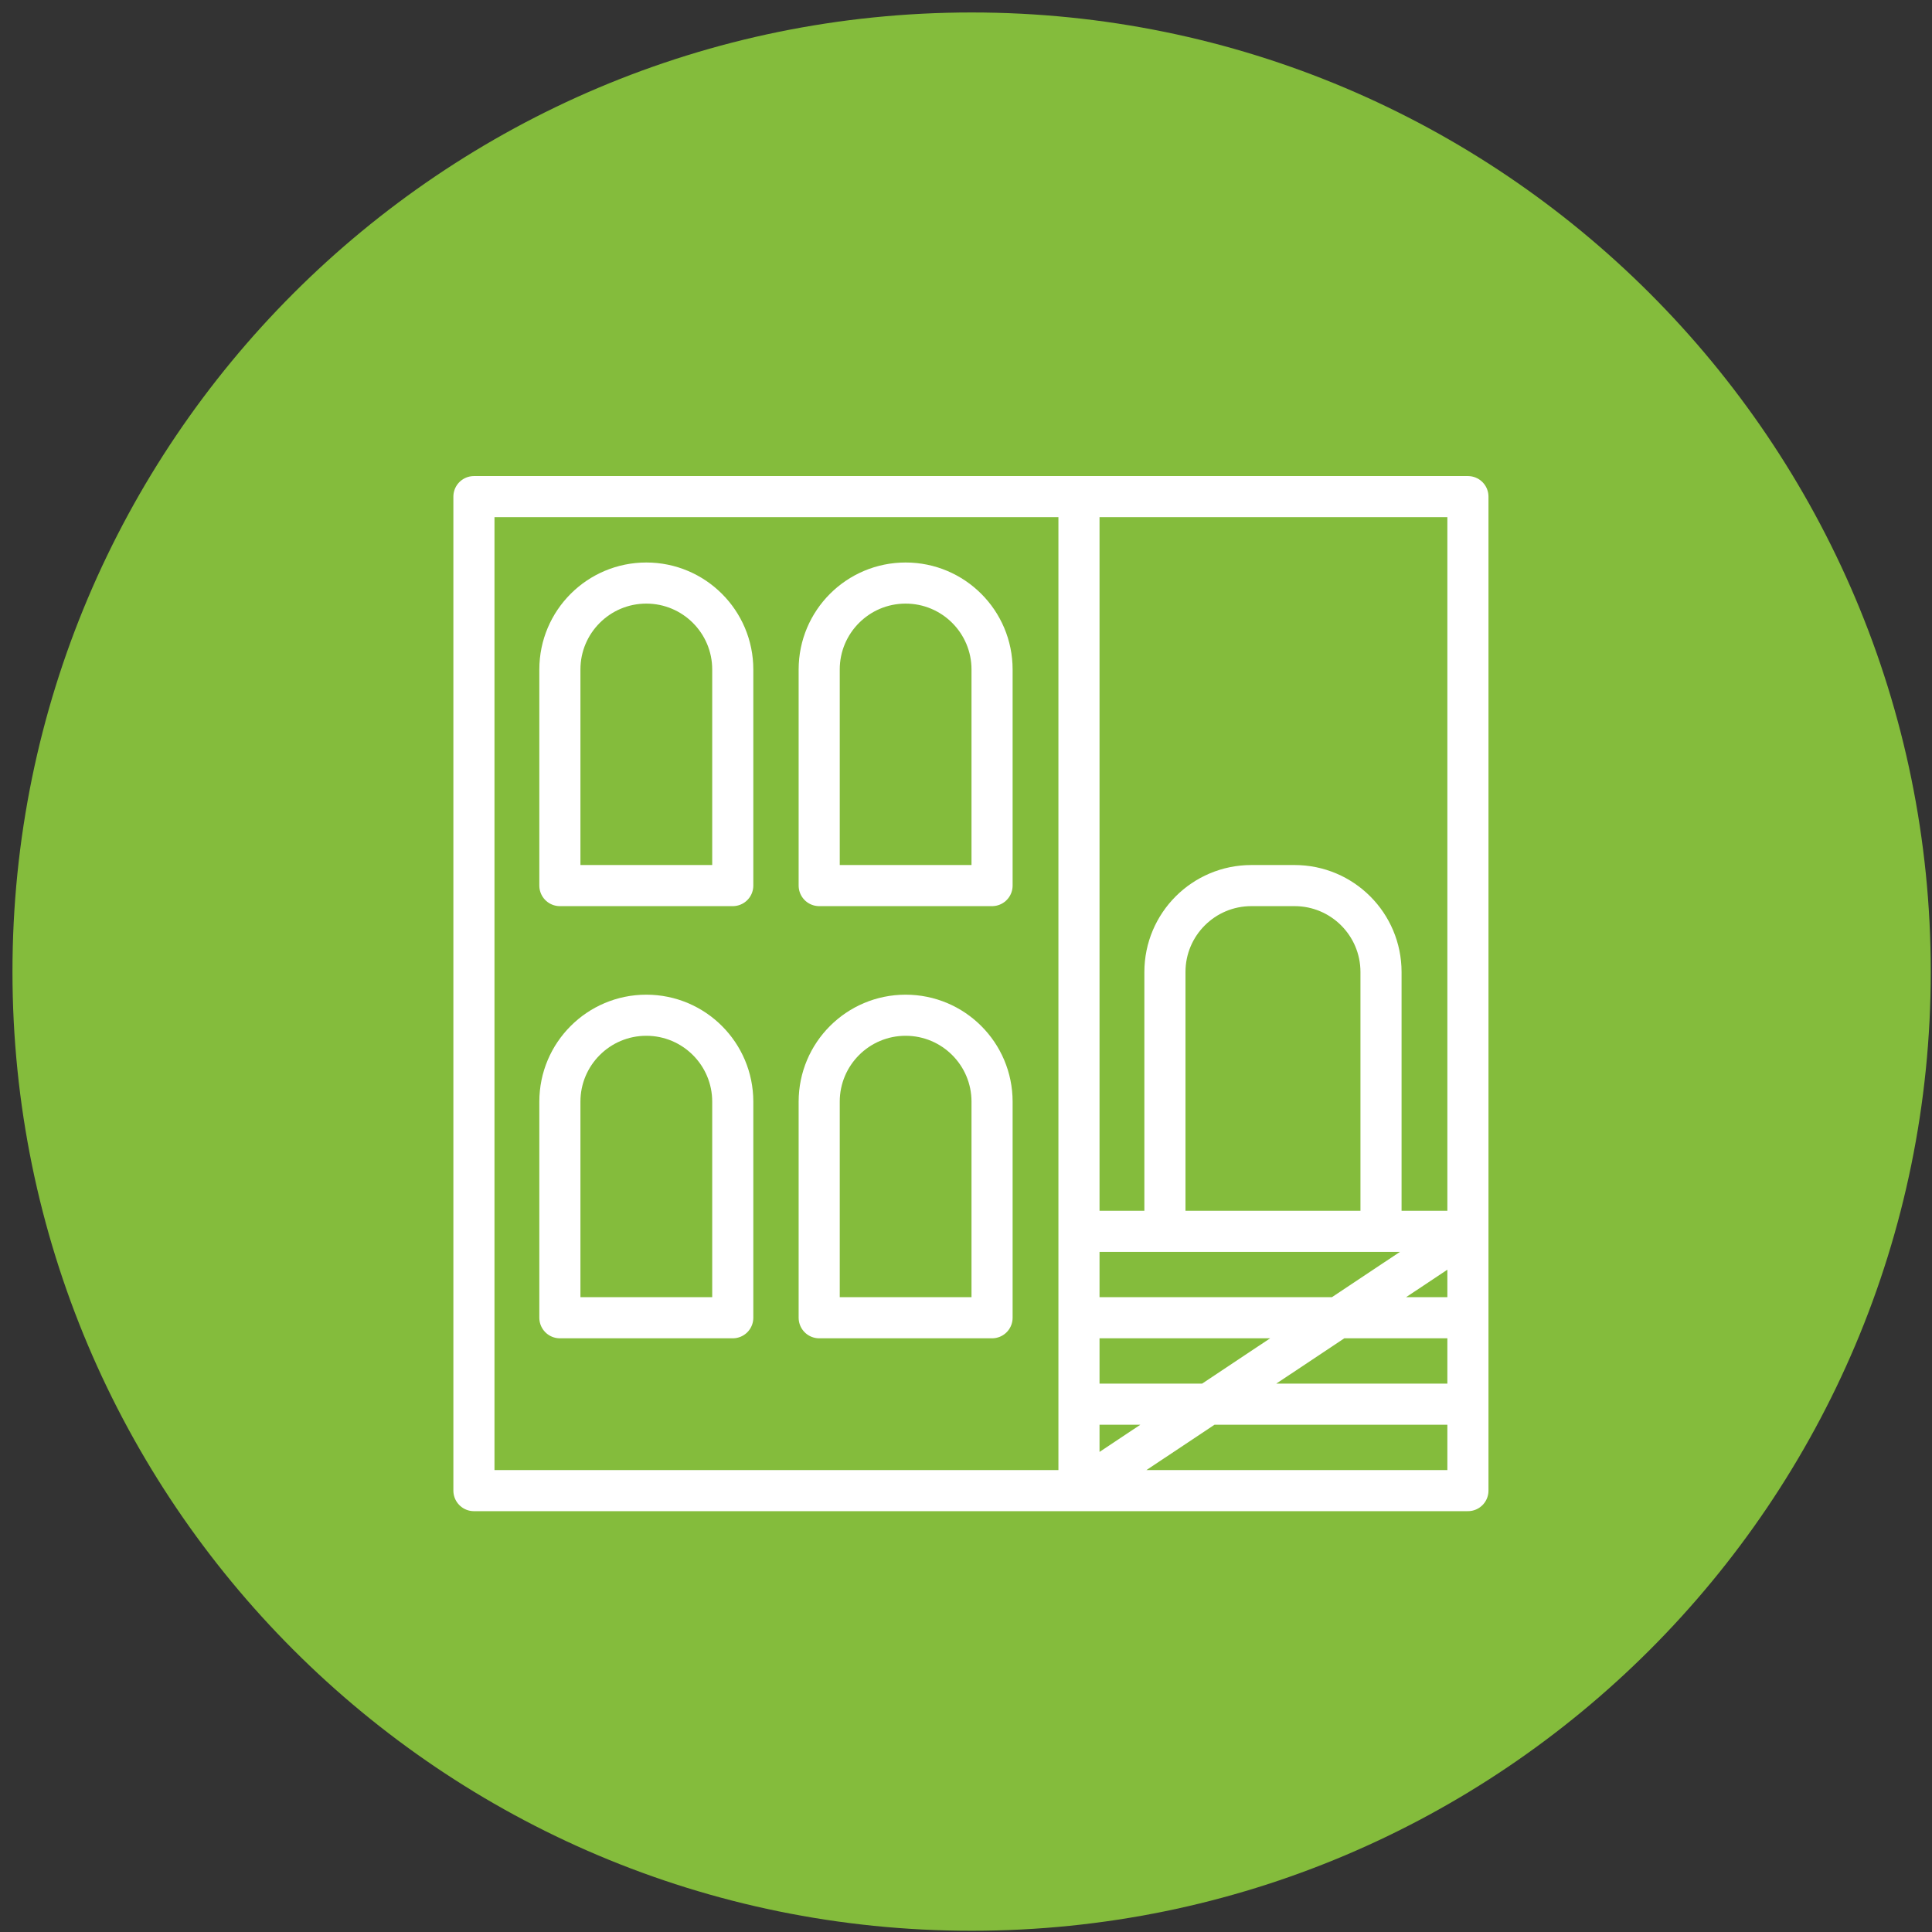 <?xml version="1.0" encoding="UTF-8"?>
<svg width="141px" height="141px" viewBox="0 0 141 141" version="1.1" xmlns="http://www.w3.org/2000/svg" xmlns:xlink="http://www.w3.org/1999/xlink">
    <rect x="0" y="0" width="141" height="141" fill="#333333" stroke="none"/>
    <!-- Generator: Sketch 48.1 (47250) - http://www.bohemiancoding.com/sketch -->
    <title>Our Solutions_SBL</title>
    <desc>Created with Sketch.</desc>
    <defs></defs>
    <g id="Multifamily-Awards" stroke="none" stroke-width="1" fill="none" fill-rule="evenodd" transform="translate(-731, -1818)">
        <g id="Recognizing-Exceptional-Sellers" transform="translate(1, 751)">
            <g id="Group-8" transform="translate(194, 935)">
                <g id="Our-Solutions_SBL" transform="translate(536, 132)">
                    <path d="M70.91,140.91 C109.57,140.91 140.91,109.57 140.91,70.91 C140.91,32.25 109.57,0.91 70.91,0.91 C32.25,0.91 0.91,32.25 0.91,70.91 C0.91,109.57 32.25,140.91 70.91,140.91" id="Shape" fill="#84BC3C" fill-rule="nonzero"></path>
                    <path d="M78.745,36.244 L78.745,89.863 L78.745,36.244 Z M78.745,102.479 L107.131,102.479 L78.745,102.479 Z M78.745,96.171 L107.131,96.171 L78.745,96.171 Z M107.131,89.863 L78.745,89.863 L78.745,108.787 L107.131,108.787 L107.131,89.863 Z M100.788,70.939 C100.788,67.455 97.964,64.631 94.48,64.631 L91.326,64.631 C87.842,64.631 85.018,67.455 85.018,70.939 L85.018,89.863 L100.788,89.863 L100.788,70.939 Z M72.402,80.401 C72.402,76.917 69.578,74.093 66.094,74.093 C62.61,74.093 59.786,76.917 59.786,80.401 L59.786,96.171 L72.402,96.171 L72.402,80.401 Z M53.478,80.401 C53.478,76.917 50.653,74.093 47.169,74.093 C43.686,74.093 40.861,76.917 40.861,80.401 L40.861,96.171 L53.478,96.171 L53.478,80.401 Z M72.402,48.86 C72.402,45.377 69.578,42.552 66.094,42.552 C62.61,42.552 59.786,45.377 59.786,48.86 L59.786,64.631 L72.402,64.631 L72.402,48.86 Z M53.478,48.86 C53.478,45.377 50.653,42.552 47.169,42.552 C43.686,42.552 40.861,45.377 40.861,48.86 L40.861,64.631 L53.478,64.631 L53.478,48.86 Z M78.71,108.787 L34.588,108.787 L34.588,36.244 L107.131,36.244 L107.131,89.863 L78.71,108.787 Z" id="Shape" stroke="#FFFFFF" stroke-width="3" stroke-linejoin="round"></path>
                </g>
            </g>
        </g>
    </g>
</svg>
